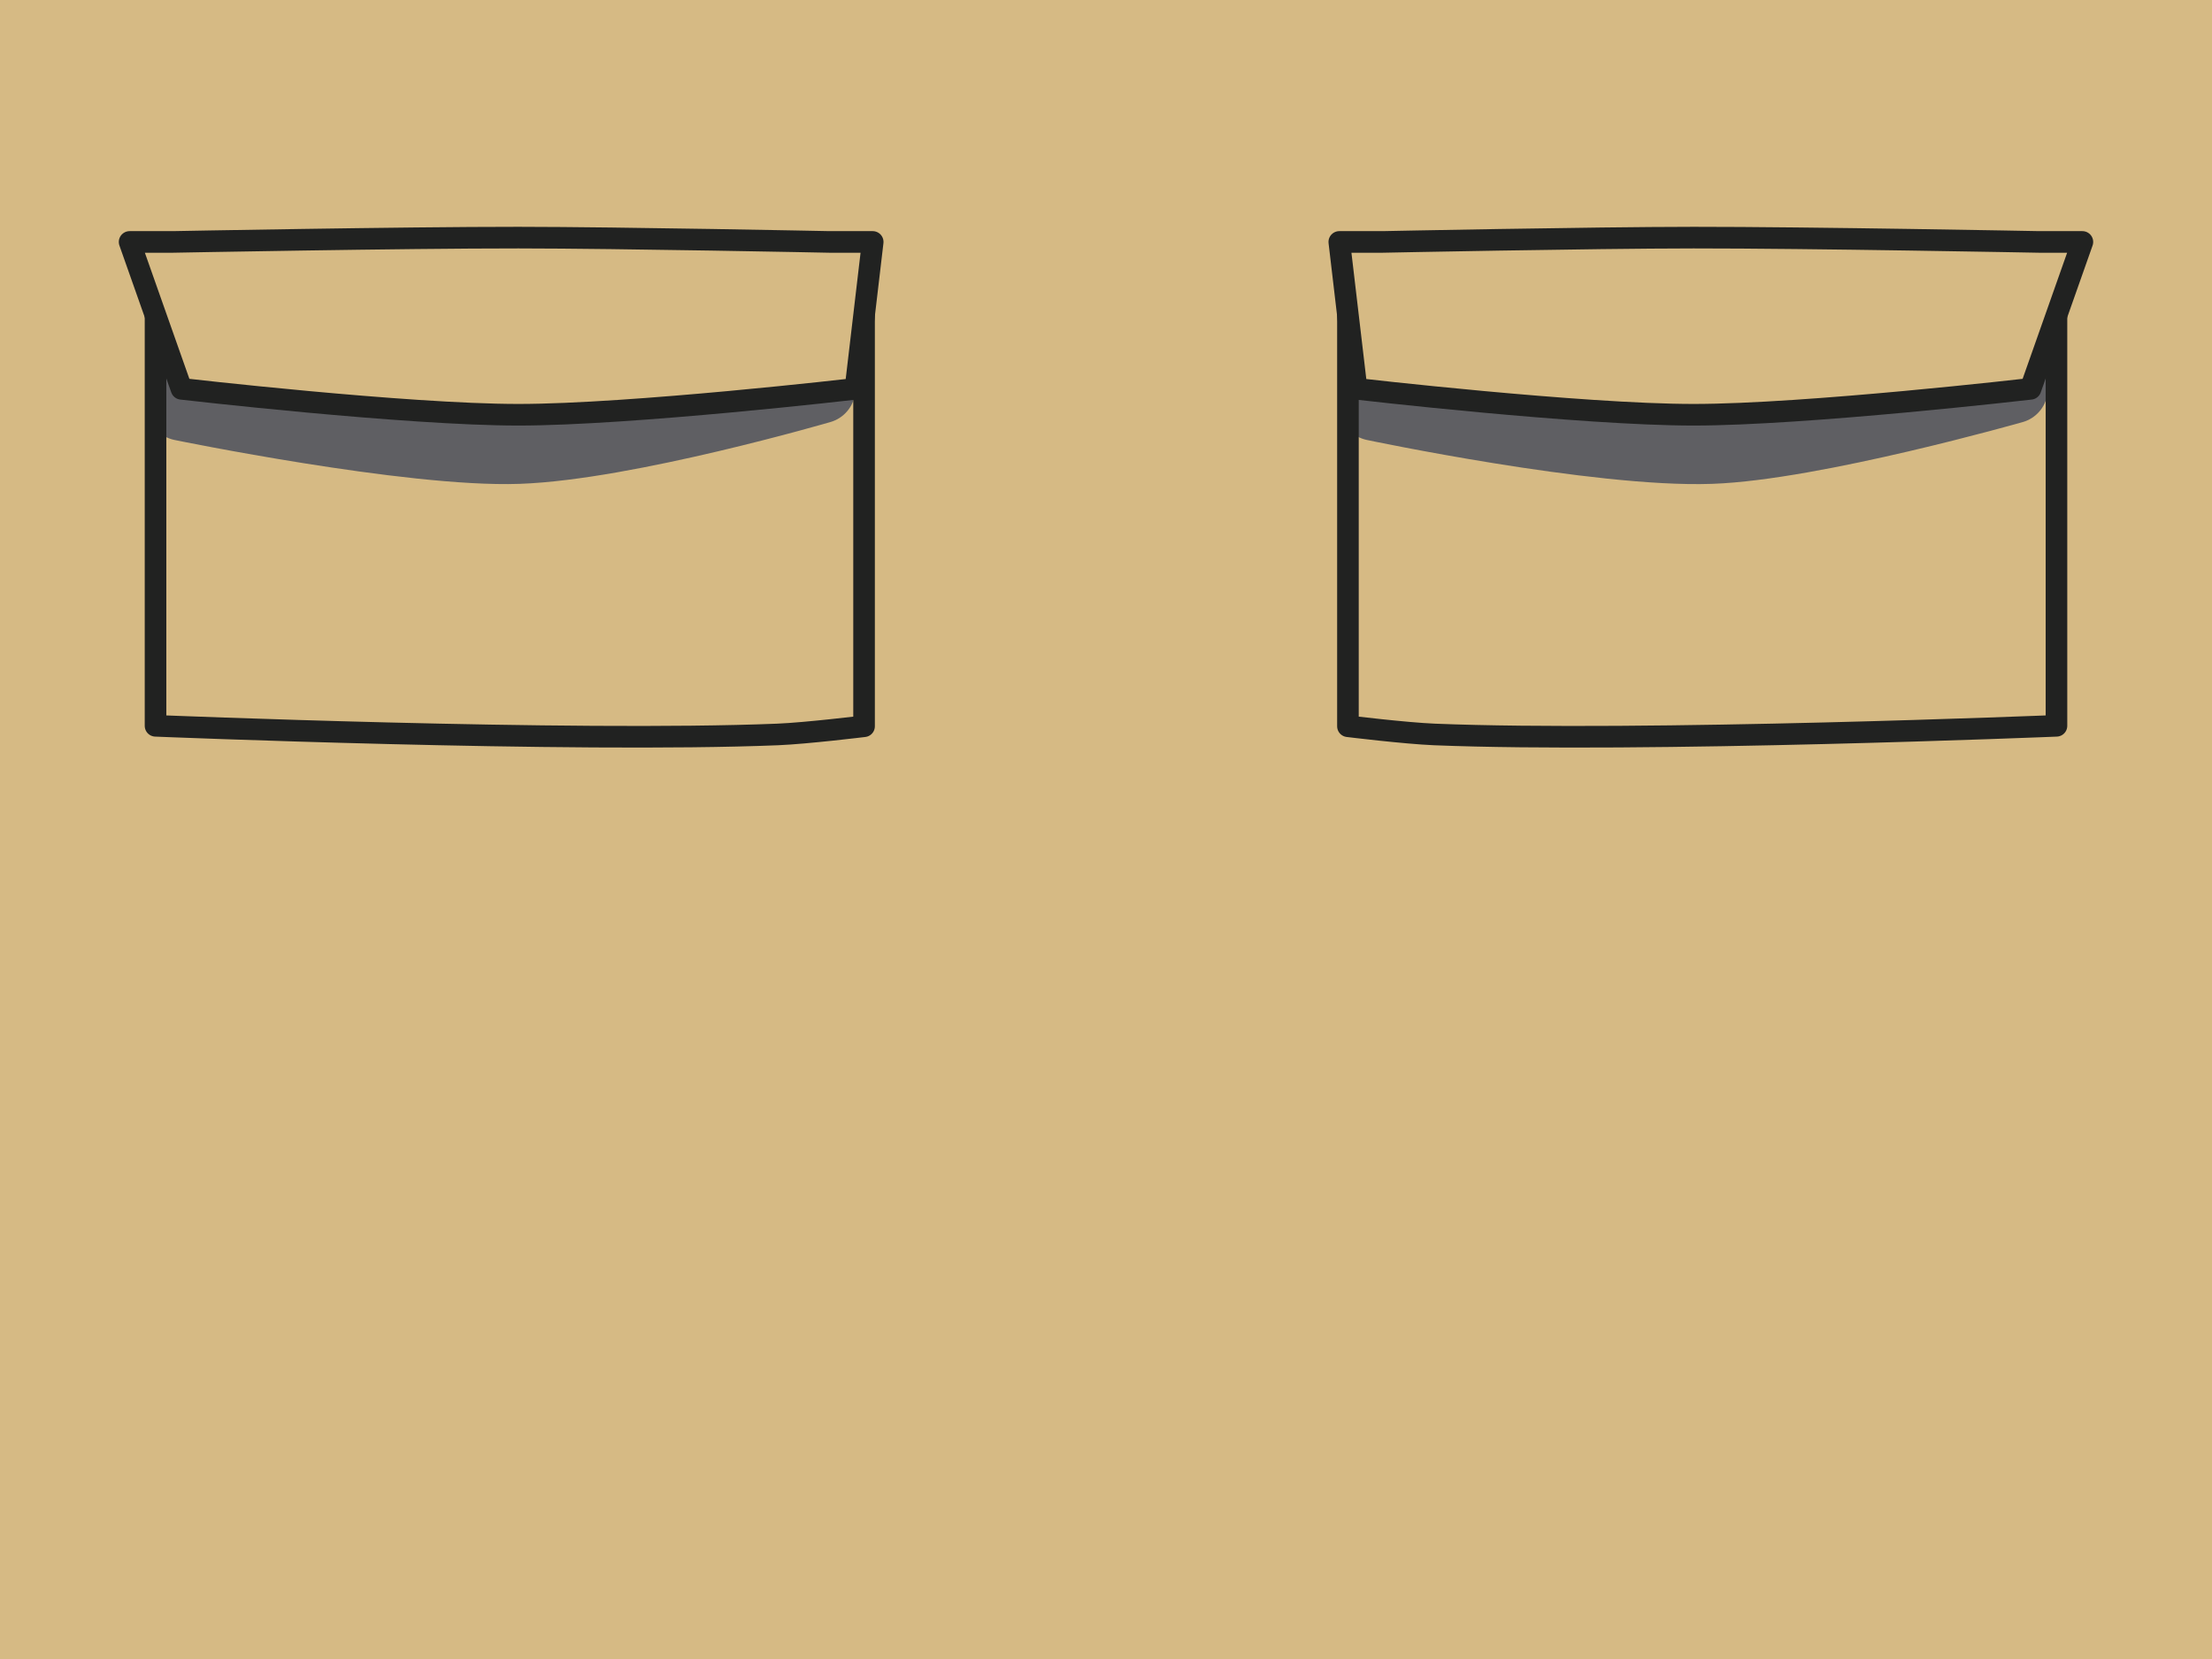 <?xml version="1.0" encoding="UTF-8" standalone="no"?>
<!-- Created with Inkscape (http://www.inkscape.org/) -->

<svg
   width="512px"
   height="384px"
   viewBox="0 0 512 384"
   version="1.1"
   id="SVGRoot"
   sodipodi:docname="Legs Front Luke Skywalker (Bespin).svg"
   xml:space="preserve"
   inkscape:version="1.1.2 (0a00cf5339, 2022-02-04)"
   xmlns:inkscape="http://www.inkscape.org/namespaces/inkscape"
   xmlns:sodipodi="http://sodipodi.sourceforge.net/DTD/sodipodi-0.dtd"
   xmlns="http://www.w3.org/2000/svg"
   xmlns:svg="http://www.w3.org/2000/svg"><sodipodi:namedview
     id="namedview5052"
     pagecolor="#ffffff"
     bordercolor="#000000"
     borderopacity="0.25"
     inkscape:showpageshadow="2"
     inkscape:pageopacity="0.0"
     inkscape:pagecheckerboard="0"
     inkscape:deskcolor="#d1d1d1"
     inkscape:document-units="px"
     showgrid="false"
     inkscape:zoom="1.3349609"
     inkscape:cx="239.7074"
     inkscape:cy="138.95538"
     inkscape:window-width="1920"
     inkscape:window-height="980"
     inkscape:window-x="1920"
     inkscape:window-y="0"
     inkscape:window-maximized="1"
     inkscape:current-layer="layer1"
     inkscape:pageshadow="2" /><defs
     id="defs5047" /><g
     inkscape:label="Layer 1"
     inkscape:groupmode="layer"
     id="layer1"><rect
       style="display:inline;fill:#d6ba84;stroke-width:42.315;stroke-linecap:round;stroke-linejoin:round"
       id="rect5118"
       width="512"
       height="384"
       x="0"
       y="0" /><path
       style="fill:none;stroke:#5f5f63;stroke-width:16;stroke-linecap:round;stroke-linejoin:round;stroke-dasharray:none;stroke-opacity:1"
       d="m 42,94 c 0,0 53.011,10.874 78,10 24.989,-0.874 70,-14 70,-14"
       id="path30171"
       sodipodi:nodetypes="czc" /><path
       style="fill:none;stroke:#212221;stroke-width:5;stroke-linecap:round;stroke-linejoin:round;stroke-dasharray:none"
       d="m 36,68 v 100 c 0,0 96.035,3.94 144,2 6.691,-0.271 20,-1.9 20,-1.9 V 68"
       id="path20097"
       sodipodi:nodetypes="ccacc" /><path
       style="fill:#d6ba84;stroke:#212221;stroke-width:5;stroke-linecap:round;stroke-linejoin:round;stroke-dasharray:none"
       d="m 30,56 h 10 c 0,0 53.331,-1.019 80,-1 24.002,0.017 72,1 72,1 h 10 l -4,34 c 0,0 -51.923,6 -78,6 -26.077,0 -78,-6 -78,-6 z"
       id="path21946"
       sodipodi:nodetypes="ccacccacc" /><path
       style="fill:none;stroke:#5f5f63;stroke-width:16;stroke-linecap:round;stroke-linejoin:round;stroke-dasharray:none;stroke-opacity:1"
       d="m 318,94 c 0,0 51.803,10.916 78,10 23.781,-0.831 70,-14 70,-14"
       id="path36547"
       sodipodi:nodetypes="cac" /><path
       style="fill:none;stroke:#212221;stroke-width:5;stroke-linecap:round;stroke-linejoin:round;stroke-dasharray:none"
       d="m 476,68 v 100 c 0,0 -96.035,3.94 -144,2 -6.691,-0.271 -20,-1.9 -20,-1.9 V 68"
       id="path36383"
       sodipodi:nodetypes="ccacc" /><path
       style="fill:#d6ba84;stroke:#212221;stroke-width:5;stroke-linecap:round;stroke-linejoin:round;stroke-dasharray:none"
       d="m 482,56 h -10 c 0,0 -53.331,-1.019 -80,-1 -24.002,0.017 -72,1 -72,1 h -10 l 4,34 c 0,0 51.923,6 78,6 26.077,0 78,-6 78,-6 z"
       id="path36385"
       sodipodi:nodetypes="ccacccacc" /></g></svg>
